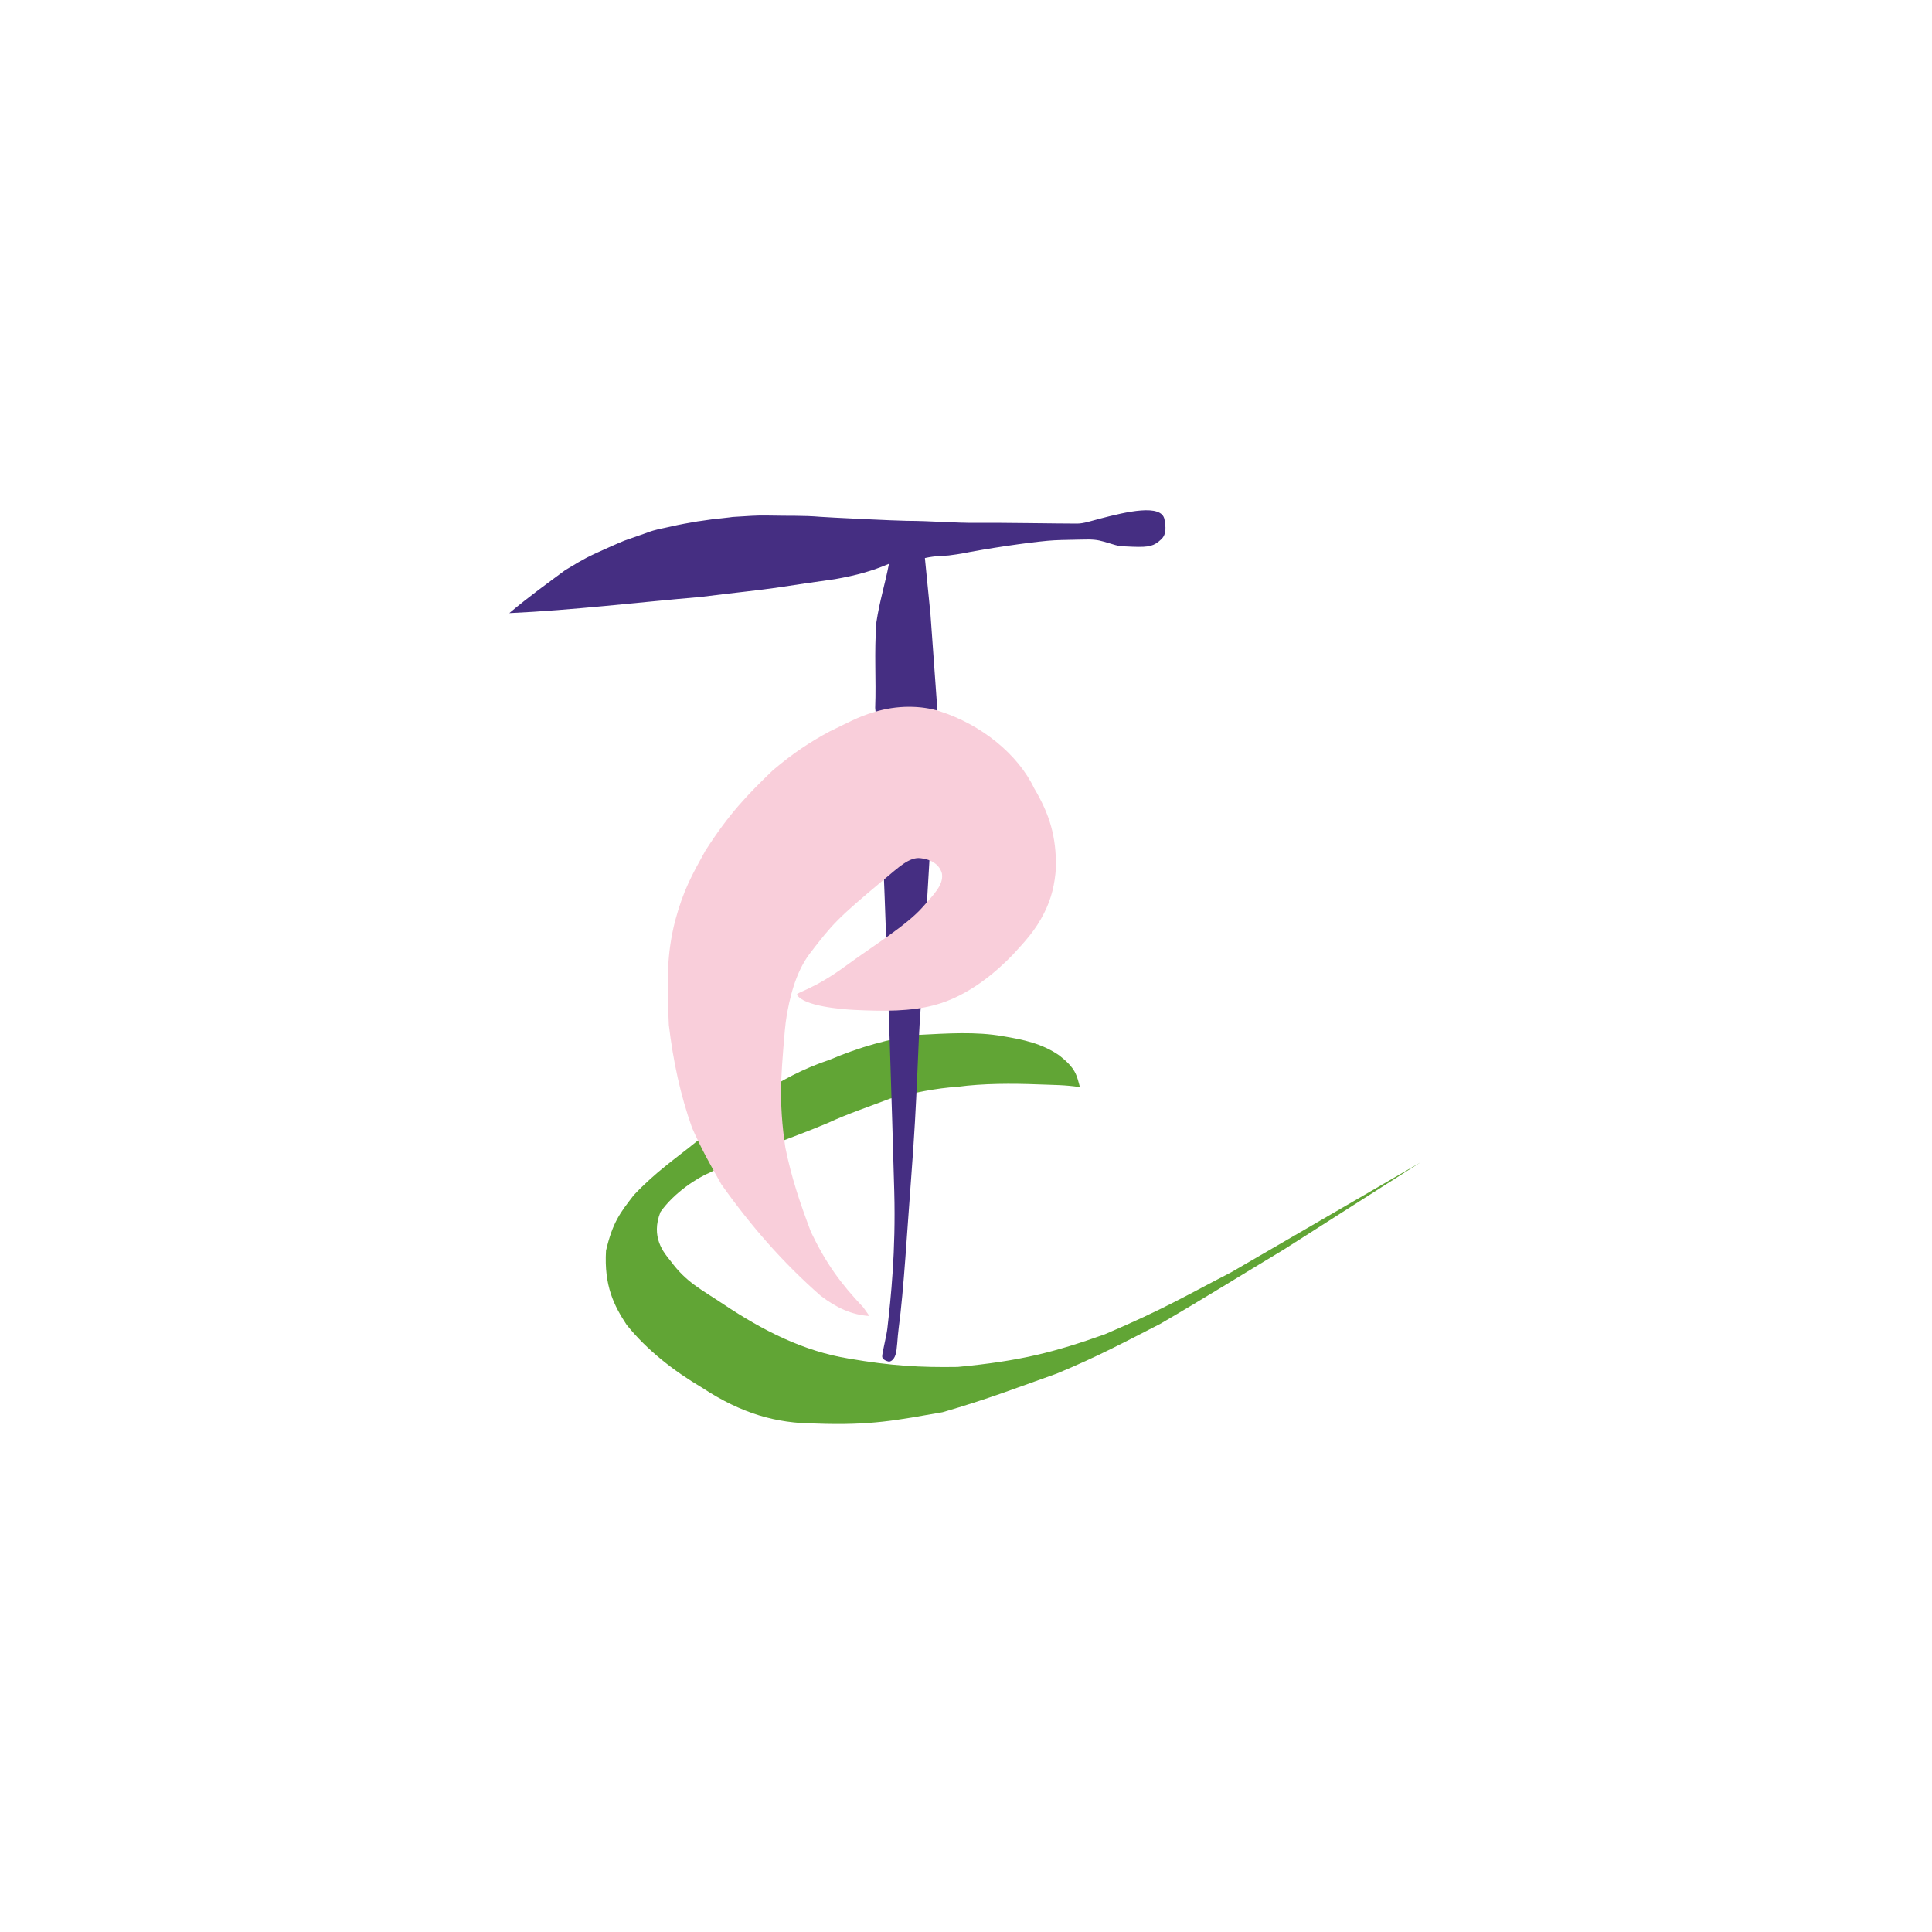 <?xml version="1.0" encoding="utf-8"?>
<!-- Generator: Adobe Illustrator 27.5.0, SVG Export Plug-In . SVG Version: 6.00 Build 0)  -->
<svg version="1.1" id="Layer_1" xmlns="http://www.w3.org/2000/svg" xmlns:xlink="http://www.w3.org/1999/xlink" x="0px" y="0px"
	 viewBox="0 0 1152 1152" style="enable-background:new 0 0 1152 1152;" xml:space="preserve">
<style type="text/css">
	.st0{fill-rule:evenodd;clip-rule:evenodd;fill:#61A535;}
	.st1{fill-rule:evenodd;clip-rule:evenodd;fill:#452E82;}
	.st2{fill-rule:evenodd;clip-rule:evenodd;fill:#F9CEDA;}
</style>
<path class="st0" d="M618.69,646.58c10.58,0.42,15.88,0.25,25.22,1.63c-1.95-7.25-2.45-11.14-12.18-18.81
	c-10.22-7.15-21.57-9.53-33.66-11.53c-16.21-2.89-33.3-1.66-50.52-0.8c-17.67,2.34-34.71,7.17-53,14.88
	c-31.3,10.5-52.77,28.36-79.45,48.91c-12.67,10.33-23.9,17.69-37.2,31.77c-8.22,10.66-12.57,16.19-16.55,33.09
	c-1.23,21.03,4.79,32.83,12.3,44.24c12.25,15.25,28.13,27.5,45,37.5c23.69,15.53,44.25,21.26,67.51,21.36
	c33.54,1.25,48.33-2,75.87-6.75c27.42-7.91,46.02-15.25,68-23c24.54-10.16,41.8-19.46,61.84-29.72
	c24.84-14.41,48.95-29.46,73.5-44.19l81.66-52.09l-112.81,65.51c-27.22,14.02-39.5,21.67-75.38,37
	c-30.17,10.75-50.65,15.99-87.82,19.49c-22.16,0.34-39.33-0.58-65-5c-26.92-4.41-51.06-16.64-74.7-32.43
	c-13.25-8.88-22.05-12.94-31.42-25.69c-4.3-5.22-11.97-14.41-6.09-29.25c8.28-11.77,22.35-20.66,29.66-23.62
	c24.25-13.04,45.77-19.15,69.77-29.32c13.41-6.15,24.49-9.7,37.53-14.72c13.46-3.29,27.3-6.23,40.26-7.02
	C586.14,645.97,603.73,646,618.69,646.58L618.69,646.58z"/>
<path class="st1" d="M417.83,355.93c-37.16,3.17-76.31,7.92-114.16,9.65c12.93-10.82,22.28-17.39,33.34-25.62
	c12.65-7.73,14.79-8.44,19.85-10.8c2.64-1.23,11.49-5.2,15.42-6.79c0.39-0.15,12.12-4.2,13.36-4.68c5.5-2.14,8.81-2.44,13.91-3.64
	c6-1.41,11.03-2.24,16.47-3.18c0.18-0.03,0.71-0.05,8.35-1.18c0.52-0.07,12.01-1.28,12.49-1.44c9.12-0.48,13.42-1.06,21.86-0.85
	c11.22,0.28,20.16-0.12,30.39,0.76c3.78,0.33,46.28,2.39,51.8,2.39c13.73,0,28.95,1.36,41.26,1.19c11.67-0.16,50.73,0.48,60.18,0.45
	c3.86-0.02,8.21-1.55,13.76-2.99c15.32-3.99,36.61-9.07,38.25,0.61c0.67,3.93,1.44,8.64-2,11.81c-4.23,3.91-6.86,4.76-16.92,4.38
	c-10.23-0.39-7.64-0.3-17.1-3c-4.12-1.18-6.7-1.48-13.56-1.27c-5.34,0.16-11.37,0.17-16.1,0.42c-9.2,0.48-32.12,3.64-49.67,6.85
	c-3.85,0.71-5.68,1.23-13.36,2.2c-2.06,0.26-7.61,0.08-14.16,1.55l3.34,33.75l4,55.44c0.5,8.91-9.87,179.35-9.9,179.77
	c-1.8,24.01-1.79,50.9-5.6,100.25c-2.39,31.08-4.43,67.51-7.43,89.63c-0.9,6.61-0.83,12.74-1.95,16.27
	c-1.07,3.38-3.35,4.3-4.27,3.96c-0.3-0.12-3.72-0.84-3.66-3.11c0.06-2.3,2.57-12.14,3.06-16.32c2.12-18.34,5.11-46.52,4.14-81.95
	c-2.9-105.08-8.62-268.21-11.38-288.33c0.66-17.33-0.68-32.22,0.73-51.18c2-12.96,5.12-22.48,7.5-34.75
	c-10.08,4.3-19.23,6.86-32.31,9.17c-11.2,1.52-22.12,3.18-33.06,4.83C453.12,351.92,437.93,353.39,417.83,355.93L417.83,355.93z"/>
<path class="st2" d="M509.35,602.18c-7.32-0.36-30.28-2.2-34.12-9.03c-0.73-1.3,9.95-3.15,29-17.15
	c16.38-12.03,36.45-24.28,46-35.19c6.38-7.3,12.39-13.03,11.46-19.69c-0.07-0.53-1.54-8.24-12.94-9.42
	c-6.58-0.68-12.69,5.24-21.65,12.73c-27.79,23.21-30.69,26.5-44.11,43.98c-9.28,12.09-12.47,28.96-13.94,37.43
	c-0.83,4.76-1.33,11.42-1.98,19.33c-0.53,6.44-0.95,12.9-1.27,19.42c-0.42,13.75,0.54,26.75,2.5,39.75
	c3.58,17.62,8.54,32.5,15.25,50.25c8.91,18.63,17.71,30.75,31.25,45l3.62,5.12c-10.59-0.67-19.79-4.96-29.12-12.12
	c-22.42-19.67-41.36-41.32-59.15-66.36c-6.42-11.41-11.54-20.31-17.5-33.75c-7.01-19.79-11.22-39.53-13.85-61.39
	c-1.12-25.54-1.38-41.71,3.75-62c5-18.54,10.12-27.46,18-41.75c14.29-22.38,25.58-33.88,40.25-48c12.08-10.25,22.16-16.88,34-23.25
	c9.35-4.42,17.16-8.92,26.5-11.5c13.54-4.25,28.14-3.97,39-0.5c24.91,8,46.67,25.68,56.34,45.93c9.33,15.75,13.17,28.75,13,47.25
	c-0.65,9.82-2.61,18.47-7.15,27.34c-5.1,10.19-11.38,16.84-18.61,24.69c-9.23,9.56-26.07,24.7-47.13,30.15
	C543.03,603,527.69,603.08,509.35,602.18z"/>
</svg>
